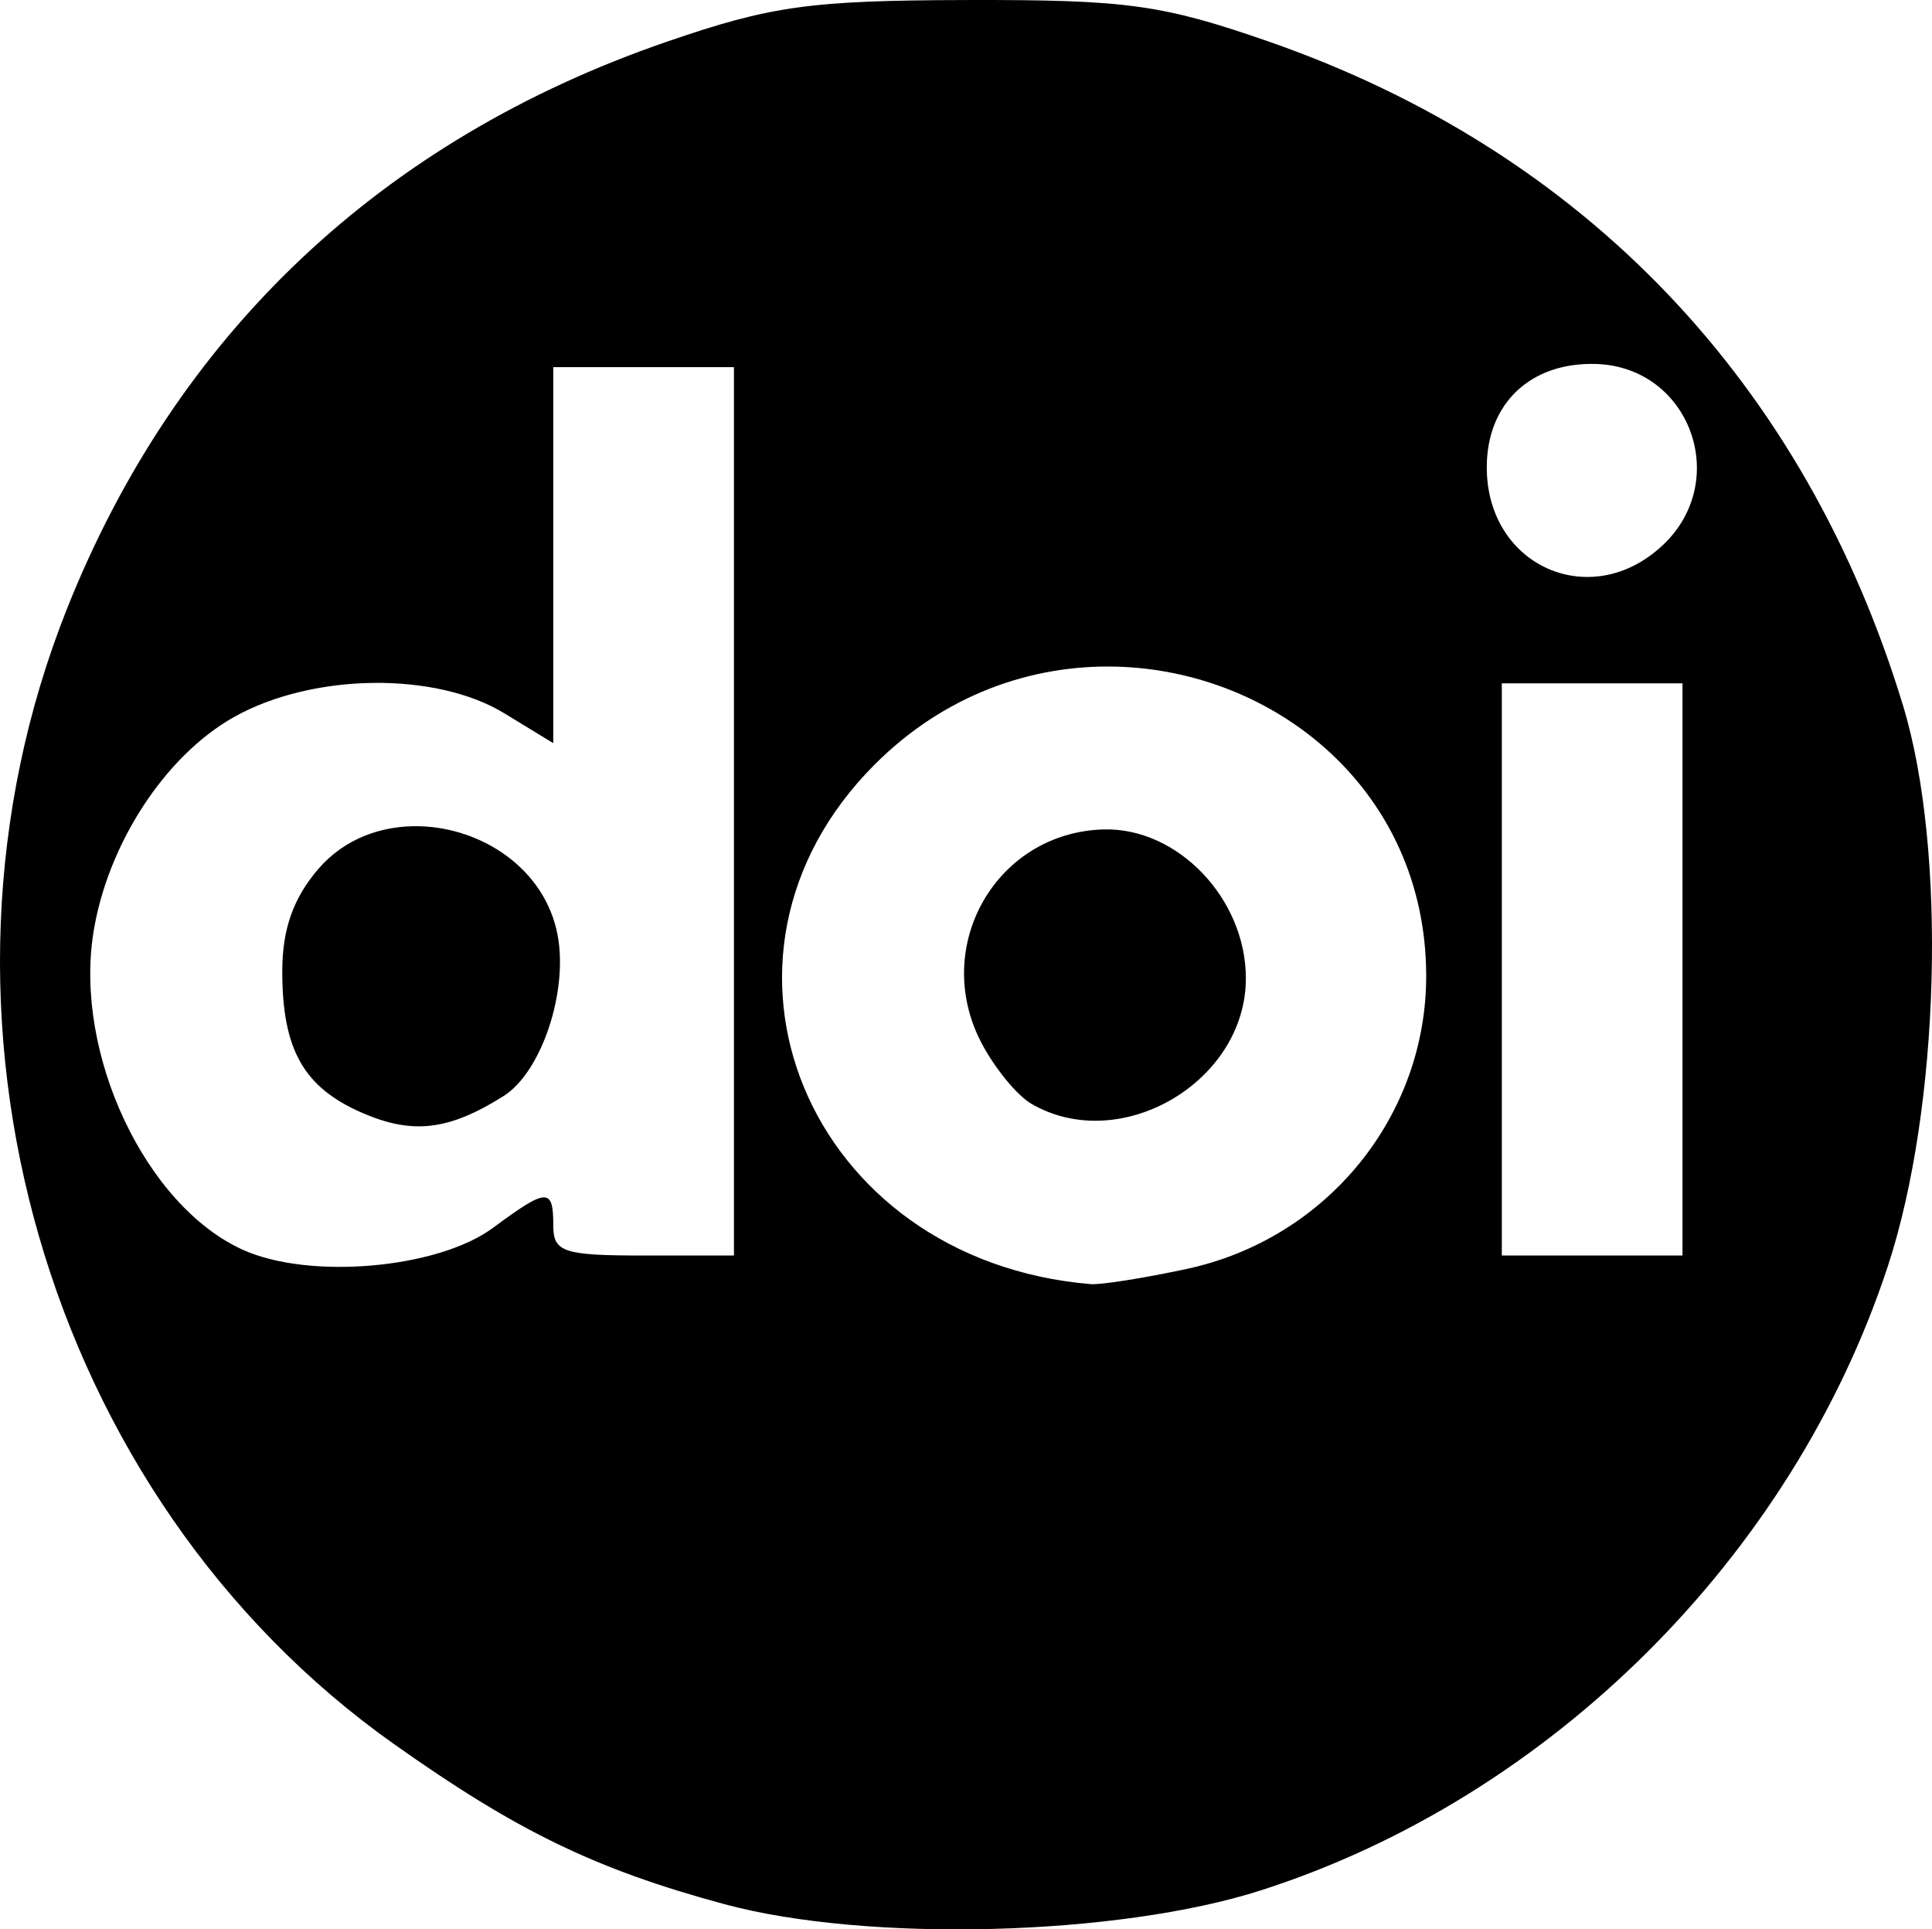 <?xml version="1.0" encoding="UTF-8" standalone="no"?>
<!-- Created with Inkscape (http://www.inkscape.org/) -->

<svg
   xmlns:dc="http://purl.org/dc/elements/1.1/"
   xmlns:cc="http://creativecommons.org/ns#"
   xmlns:rdf="http://www.w3.org/1999/02/22-rdf-syntax-ns#"
   xmlns:svg="http://www.w3.org/2000/svg"
   xmlns="http://www.w3.org/2000/svg"
   xmlns:sodipodi="http://sodipodi.sourceforge.net/DTD/sodipodi-0.dtd"
   xmlns:inkscape="http://www.inkscape.org/namespaces/inkscape"
   id="svg3641"
   version="1.1"
   inkscape:version="0.91+devel+osxmenu r12922"
   width="160.4"
   height="160.174"
   viewBox="0 0 160.4 160.174"
   sodipodi:docname="doi.svg">
  <defs
     id="defs3645" />
  <sodipodi:namedview
     pagecolor="#ffffff"
     bordercolor="#666666"
     borderopacity="1"
     objecttolerance="10"
     gridtolerance="10"
     guidetolerance="10"
     inkscape:pageopacity="0"
     inkscape:pageshadow="2"
     inkscape:window-width="1076"
     inkscape:window-height="731"
     id="namedview3643"
     showgrid="false"
     inkscape:zoom="1.2525253"
     inkscape:cx="-47.99149"
     inkscape:cy="80.316879"
     inkscape:window-x="0"
     inkscape:window-y="23"
     inkscape:window-maximized="0"
     inkscape:current-layer="svg3641"
     fit-margin-top="0"
     fit-margin-left="0"
     fit-margin-right="0"
     fit-margin-bottom="0" />
  <path
     style="fill:#000000;fill-opacity:1"
     d="m 80.31,0.002 c -13.057,0.031 -16.292,0.48 -24.986,3.475 C 31.656,11.628 14.616,27.752 5.543,50.586 c -13.377,33.665 -1.851,73.648 27.154,94.197 10.215,7.237 16.751,10.406 27.422,13.293 11.855,3.207 32.686,2.671 44.586,-1.148 24.007,-7.705 44.107,-27.718 52.027,-51.803 4.333,-13.175 4.917,-34.518 1.273,-46.518 C 149.854,31.764 131.499,12.549 105.31,3.443 96.49,0.376 93.54,-0.03 80.31,0.002 Z M 132.486,30.216 c 7.795,0.222 11.283,9.669 5.557,15.049 -5.945,5.585 -14.607,1.751 -14.607,-6.465 0,-5.3 3.626,-8.738 9.051,-8.584 z m -86.551,0.266 7.5,0 7.5,0 0,36.875 0,36.875 -7.5,0 c -6.667,0 -7.5,-0.278 -7.5,-2.5 0,-3.147 -0.504,-3.126 -5.012,0.207 -4.584,3.389 -15.236,4.32 -20.764,1.816 C 12.081,100.096 6.146,87.489 7.757,77.41 8.931,70.069 13.713,62.739 19.421,59.531 c 6.511,-3.659 16.729,-3.801 22.451,-0.312 l 4.062,2.477 0,-15.605 0,-15.607 z m 46.652,24.859 c 13.305,0.307 25.751,10.296 25.82,25.576 0.053,11.736 -8.249,21.933 -19.889,24.43 -3.551,0.762 -7.131,1.329 -7.957,1.26 -23.51,-1.967 -33.964,-27.116 -17.934,-43.146 5.784,-5.784 12.99,-8.28 19.959,-8.119 z m 32.098,1.391 7.5,0 7.5,0 0,23.75 0,23.75 -7.5,0 -7.5,0 0,-23.75 0,-23.75 z M 34.816,68.593 c -3.115,-0.076 -6.215,1.022 -8.389,3.549 -2.081,2.419 -2.992,5.007 -2.992,8.492 0,6.514 1.779,9.654 6.662,11.766 4.178,1.807 7.183,1.445 11.715,-1.41 3.136,-1.976 5.378,-8.674 4.479,-13.379 -1.051,-5.498 -6.283,-8.891 -11.475,-9.018 z m 56.799,0.266 c -8.889,0.252 -14.302,9.657 -10.164,17.66 1.092,2.112 2.969,4.413 4.172,5.113 7.377,4.297 17.813,-1.802 17.813,-10.41 0,-6.616 -5.661,-12.538 -11.82,-12.363 z"
     id="path3659"
     inkscape:connector-curvature="0" />
</svg>
